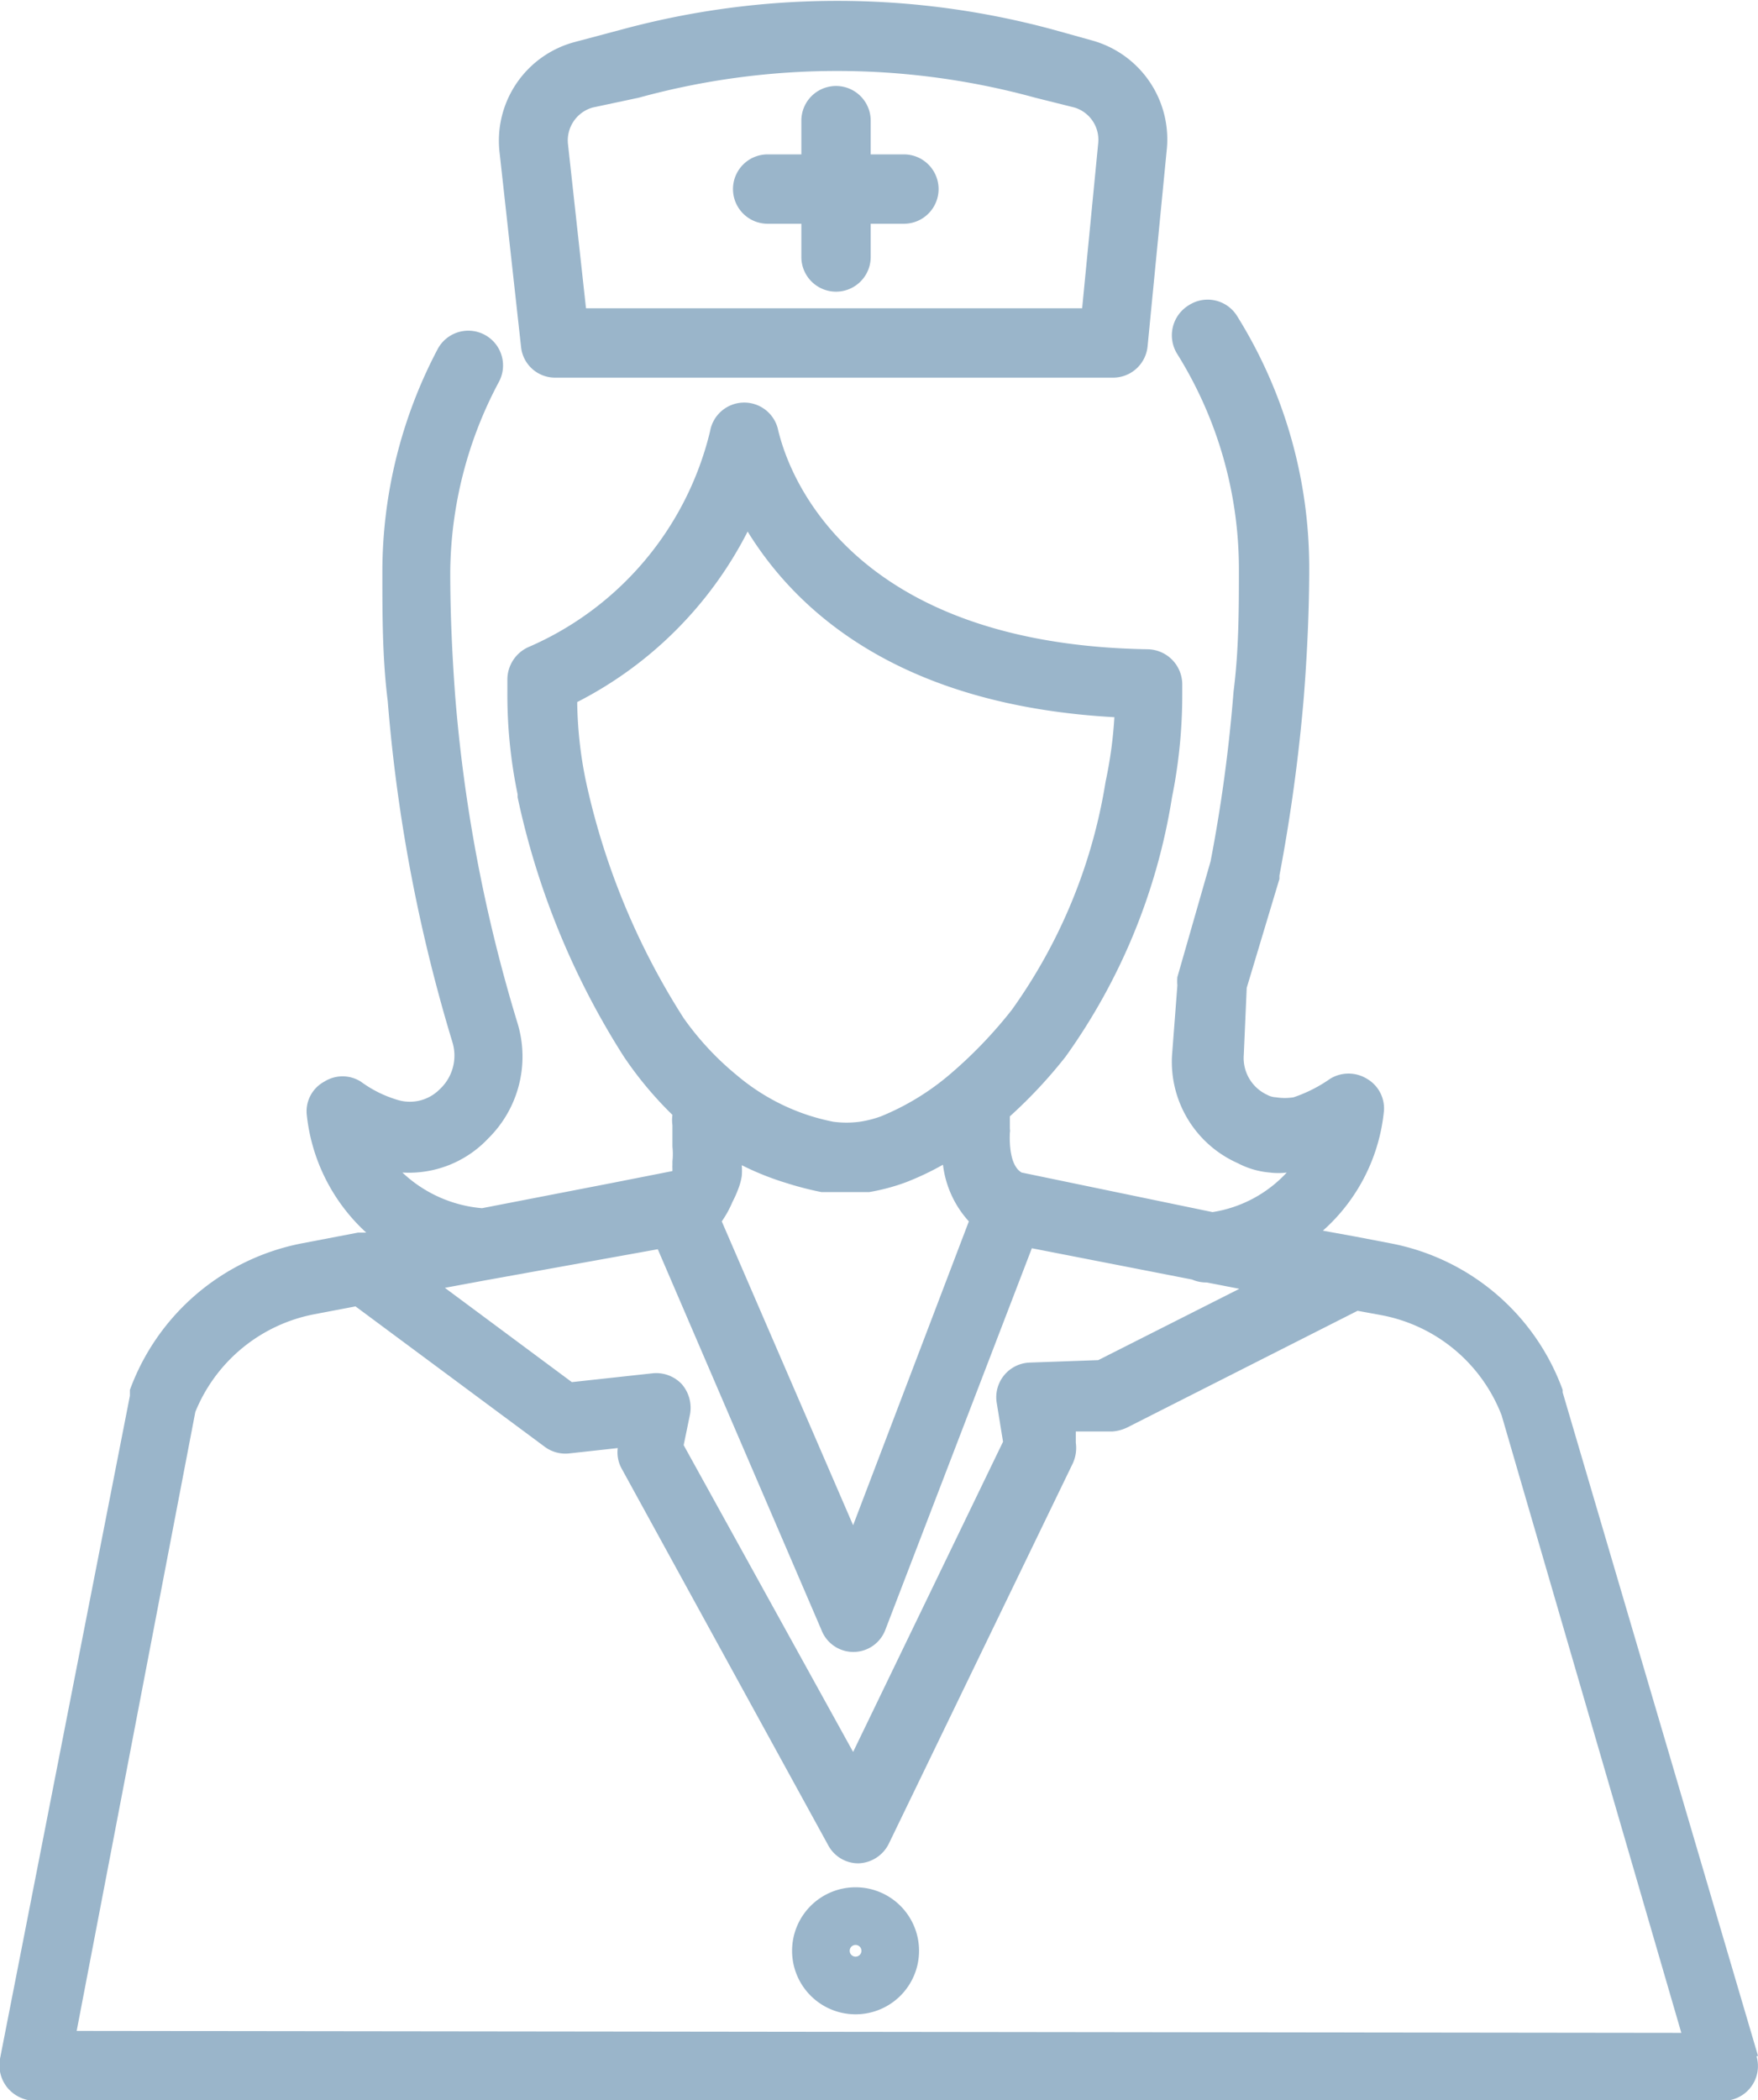 <svg xmlns="http://www.w3.org/2000/svg" width="36" height="42.99" viewBox="0 0 36 42.99">
  <defs>
    <style>
      .cls-1 {
        fill: #9ab5ca;
      }
    </style>
  </defs>
  <title>price-trigger-5</title>
  <g id="Layer_2" data-name="Layer 2">
    <g id="Ñëîé_1" data-name="Ñëîé 1">
      <g>
        <path class="cls-1" d="M10.67,7.1a.7.7,0,0,0,.7.63H22.79a.71.71,0,0,0,.71-.64l.39-4h0A2.1,2.1,0,0,0,22.37.83L21.58.61a16.9,16.9,0,0,0-8.87,0l-.94.25a2.09,2.09,0,0,0-1.54,2.26Zm1.47-4.9L13.08,2A15.33,15.33,0,0,1,21.2,2L22,2.2a.69.69,0,0,1,.49.72l-.33,3.39H12l-.37-3.37A.7.7,0,0,1,12.14,2.2Z"/>
        <path class="cls-1" d="M15.72,4.58h.69v.68a.71.71,0,1,0,1.42,0V4.58h.68a.71.71,0,0,0,0-1.42h-.68V2.47a.71.71,0,0,0-1.42,0v.69h-.69a.71.71,0,0,0,0,1.42Z"/>
        <path class="cls-1" d="M36,42.08,32,28.5s0,0,0-.05a4.68,4.68,0,0,0-3.52-3l-.73-.14h0l-.66-.12a3.77,3.77,0,0,0,1.25-2.45.7.7,0,0,0-.35-.66.72.72,0,0,0-.75,0,2.94,2.94,0,0,1-.75.38,1.13,1.13,0,0,1-.36,0,.41.41,0,0,1-.18-.05.83.83,0,0,1-.48-.82l.06-1.37.67-2.23s0,0,0-.07a35.71,35.71,0,0,0,.5-3.66c.07-.9.11-1.79.11-2.64a9.74,9.74,0,0,0-1.47-5.14.71.71,0,0,0-1-.23.72.72,0,0,0-.23,1,8.32,8.32,0,0,1,1.26,4.39c0,.81,0,1.66-.11,2.52a31.42,31.42,0,0,1-.47,3.47L24.11,20a1,1,0,0,0,0,.17L24,21.61a2.27,2.27,0,0,0,1.35,2.2A1.71,1.71,0,0,0,26,24a1.39,1.39,0,0,0,.35,0,2.62,2.62,0,0,1-1.52.81L20.92,24c-.24-.14-.25-.6-.24-.82a.15.15,0,0,0,0-.07V23s0-.07,0-.1,0,0,0-.05a9.89,9.89,0,0,0,1.14-1.22A12.46,12.46,0,0,0,24,16.32v0a10.59,10.59,0,0,0,.21-2.12V14a.72.72,0,0,0-.7-.71C16.81,13.18,16,9,15.94,8.83a.71.71,0,0,0-.7-.59h0a.71.71,0,0,0-.7.59,6.46,6.46,0,0,1-3.73,4.42.73.73,0,0,0-.42.65v.26a10,10,0,0,0,.21,2.1v.06a16.1,16.1,0,0,0,2.17,5.3,7.55,7.55,0,0,0,1,1.2.75.75,0,0,0,0,.21s0,.12,0,.2,0,0,0,.06v.06s0,.08,0,.12a1.39,1.39,0,0,1,0,.3l0,.08a.39.39,0,0,0,0,.06l0,.06h0l0,0,0,0-1.27.25-2.63.51A2.71,2.71,0,0,1,8.24,24,2.23,2.23,0,0,0,10,23.3a2.35,2.35,0,0,0,.6-2.35,31.52,31.52,0,0,1-1.28-6.72c-.06-.82-.1-1.67-.1-2.52a8.4,8.4,0,0,1,1-3.9.71.71,0,0,0-1.26-.66,9.77,9.77,0,0,0-1.13,4.56c0,.88,0,1.77.11,2.64a33.1,33.1,0,0,0,1.33,7A.94.94,0,0,1,9,22.3a.86.86,0,0,1-.87.21,2.43,2.43,0,0,1-.74-.37.7.7,0,0,0-.75,0,.69.69,0,0,0-.36.66A3.81,3.81,0,0,0,7.5,25.23l-.17,0h0l-1.15.22a4.7,4.7,0,0,0-3.52,3l0,.12L0,42.14a.73.73,0,0,0,.15.59A.74.74,0,0,0,.71,43H35.29a.71.71,0,0,0,.68-.91ZM22.49,27.84l-1.4.05a.71.71,0,0,0-.68.82l.13.8-3.07,6.35L14,29.58l.13-.63a.74.74,0,0,0-.17-.62.72.72,0,0,0-.6-.22l-1.65.18-2.6-1.93.81-.15h0l3.55-.64,3.35,7.79a.7.7,0,0,0,1.31,0l3-7.81,3.28.64a.73.73,0,0,0,.3.06h0l.67.13Zm-6.37-3.62a6.49,6.49,0,0,0,.7.18l.49,0,.49,0a4.15,4.15,0,0,0,.75-.2,5.77,5.77,0,0,0,.76-.36A2.09,2.09,0,0,0,19.84,25l-2.37,6.22L14.78,25A2.12,2.12,0,0,0,15,24.6a2.21,2.21,0,0,0,.12-.27,1.25,1.25,0,0,0,.07-.26,1.43,1.43,0,0,0,0-.22A5.76,5.76,0,0,0,16.12,24.22ZM12,16h0A.09.09,0,0,1,12,16a8.39,8.39,0,0,1-.18-1.63,8,8,0,0,0,3.49-3.49c.95,1.54,3,3.55,7.51,3.8A8.72,8.72,0,0,1,22.64,16v0a11,11,0,0,1-1.92,4.67A9.17,9.17,0,0,1,19.44,22a5.2,5.2,0,0,1-1.4.85,2.22,2.22,0,0,1-.43.11h0a2.06,2.06,0,0,1-.55,0,4.6,4.6,0,0,1-.5-.13,4.38,4.38,0,0,1-1.47-.82A5.94,5.94,0,0,1,14,20.84,14.79,14.79,0,0,1,12,16ZM1.57,41.57,4,28.9a3.3,3.3,0,0,1,2.44-2l.84-.16,3.87,2.87a.71.71,0,0,0,.5.14l1-.11a.69.69,0,0,0,.08.42l4.23,7.71a.7.7,0,0,0,.62.37h0a.72.72,0,0,0,.62-.4l3.77-7.79a.76.76,0,0,0,.06-.42l0-.23.75,0a.84.84,0,0,0,.3-.08l4.72-2.39.49.09a3.29,3.29,0,0,1,2.46,2.05l3.68,12.64Z"/>
        <path class="cls-1" d="M17.52,38.63a1.3,1.3,0,1,0,1.3,1.3A1.3,1.3,0,0,0,17.52,38.63Zm0,1.42a.12.12,0,0,1,0-.24.12.12,0,1,1,0,.24Z"/>
      </g>
    </g>
  </g>
</svg>
